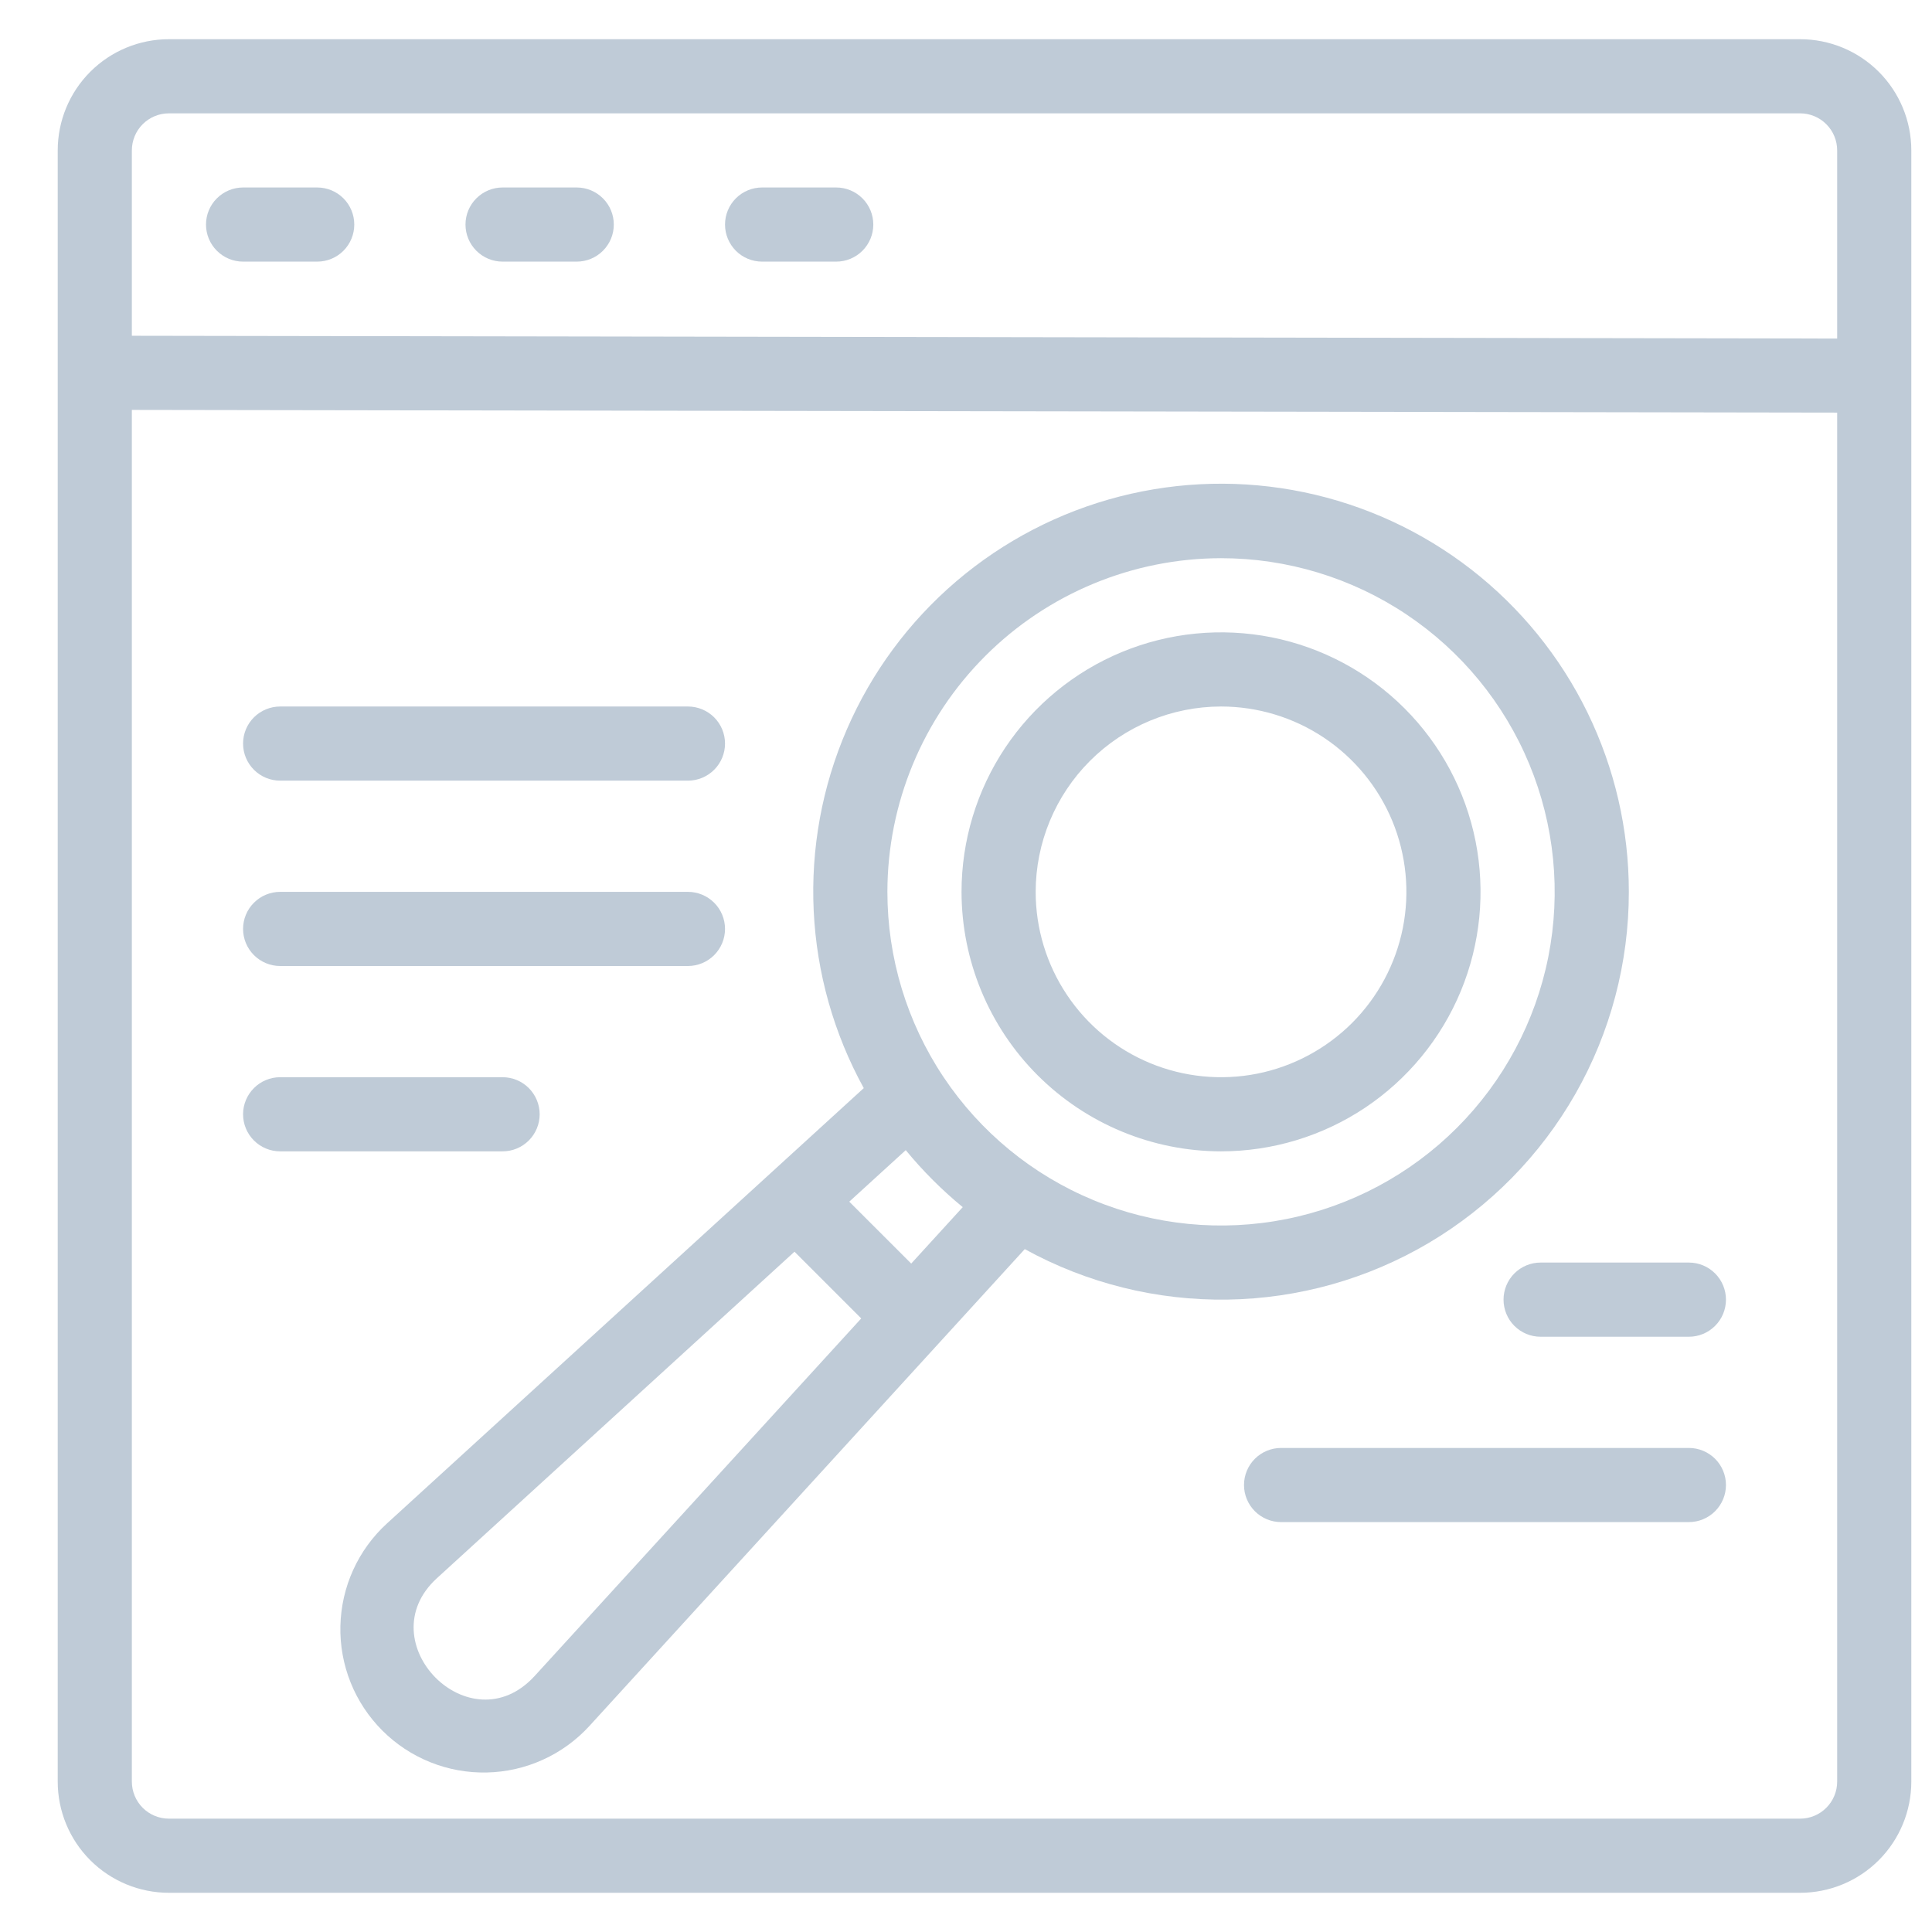 <svg width="48" height="48" viewBox="0 0 48 48" fill="none" xmlns="http://www.w3.org/2000/svg">
<g clip-path="url(#clip0)">
<path d="M44.723 0.974H4.197C3.464 0.974 2.761 1.265 2.243 1.783C1.725 2.301 1.434 3.004 1.434 3.737V44.263C1.434 44.996 1.725 45.699 2.243 46.217C2.761 46.735 3.464 47.026 4.197 47.026H44.723C45.456 47.026 46.159 46.735 46.677 46.217C47.195 45.699 47.486 44.996 47.486 44.263V3.737C47.486 3.004 47.195 2.301 46.677 1.783C46.159 1.265 45.456 0.974 44.723 0.974ZM4.197 2.816H44.723C44.967 2.816 45.202 2.913 45.374 3.086C45.547 3.258 45.644 3.493 45.644 3.737V8.411L3.276 8.342V3.737C3.276 3.493 3.373 3.258 3.545 3.086C3.718 2.913 3.952 2.816 4.197 2.816ZM44.723 45.184H4.197C3.952 45.184 3.718 45.087 3.545 44.914C3.373 44.742 3.276 44.507 3.276 44.263V10.184L45.644 10.251V44.263C45.644 44.507 45.547 44.742 45.374 44.914C45.202 45.087 44.967 45.184 44.723 45.184Z" fill="#BFCBD7"/>
<path d="M6.039 6.5H7.881C8.126 6.5 8.36 6.403 8.533 6.23C8.705 6.057 8.802 5.823 8.802 5.579C8.802 5.335 8.705 5.1 8.533 4.928C8.36 4.755 8.126 4.658 7.881 4.658H6.039C5.795 4.658 5.561 4.755 5.388 4.928C5.215 5.1 5.118 5.335 5.118 5.579C5.118 5.823 5.215 6.057 5.388 6.23C5.561 6.403 5.795 6.5 6.039 6.5Z" fill="#BFCBD7"/>
<path d="M12.486 6.5H14.329C14.573 6.5 14.807 6.403 14.98 6.23C15.153 6.057 15.25 5.823 15.25 5.579C15.25 5.335 15.153 5.1 14.98 4.928C14.807 4.755 14.573 4.658 14.329 4.658H12.486C12.242 4.658 12.008 4.755 11.835 4.928C11.662 5.1 11.565 5.335 11.565 5.579C11.565 5.823 11.662 6.057 11.835 6.23C12.008 6.403 12.242 6.5 12.486 6.5Z" fill="#BFCBD7"/>
<path d="M18.934 6.5H20.776C21.02 6.5 21.254 6.403 21.427 6.23C21.6 6.057 21.697 5.823 21.697 5.579C21.697 5.335 21.6 5.1 21.427 4.928C21.254 4.755 21.02 4.658 20.776 4.658H18.934C18.689 4.658 18.455 4.755 18.282 4.928C18.11 5.1 18.013 5.335 18.013 5.579C18.013 5.823 18.11 6.057 18.282 6.23C18.455 6.403 18.689 6.5 18.934 6.5Z" fill="#BFCBD7"/>
<path d="M40.468 22.158C40.469 20.612 40.117 19.087 39.438 17.698C38.759 16.309 37.771 15.095 36.551 14.147C35.33 13.199 33.908 12.543 32.395 12.229C30.881 11.915 29.316 11.951 27.819 12.335C26.322 12.719 24.932 13.441 23.757 14.444C22.581 15.448 21.651 16.708 21.038 18.126C20.424 19.545 20.143 21.085 20.216 22.629C20.29 24.173 20.715 25.68 21.46 27.034L9.613 37.851C9.258 38.175 8.973 38.568 8.774 39.006C8.575 39.444 8.468 39.918 8.457 40.399C8.446 40.879 8.533 41.357 8.712 41.804C8.891 42.25 9.159 42.655 9.499 42.995C9.839 43.335 10.244 43.603 10.691 43.782C11.137 43.961 11.615 44.048 12.096 44.037C12.576 44.027 13.05 43.919 13.488 43.72C13.926 43.522 14.319 43.236 14.644 42.881L25.46 31.034C27.003 31.883 28.739 32.315 30.5 32.288C32.26 32.261 33.983 31.776 35.498 30.88C37.013 29.983 38.268 28.707 39.14 27.178C40.012 25.648 40.469 23.918 40.468 22.158ZM30.337 13.868C31.976 13.868 33.579 14.354 34.942 15.265C36.305 16.176 37.368 17.471 37.995 18.985C38.622 20.5 38.786 22.167 38.467 23.775C38.147 25.383 37.357 26.86 36.198 28.019C35.039 29.179 33.562 29.968 31.954 30.288C30.346 30.608 28.679 30.444 27.164 29.816C25.649 29.189 24.355 28.126 23.444 26.763C22.533 25.4 22.047 23.797 22.047 22.158C22.049 19.96 22.924 17.853 24.478 16.299C26.032 14.745 28.139 13.871 30.337 13.868ZM13.283 41.64C11.676 43.397 9.125 40.793 10.854 39.211L19.739 31.098L21.397 32.756L13.283 41.64ZM22.639 31.393L21.1 29.855L22.503 28.575C22.928 29.092 23.402 29.567 23.919 29.991L22.639 31.393Z" fill="#BFCBD7"/>
<path d="M30.336 28.605C31.611 28.605 32.858 28.227 33.918 27.519C34.978 26.81 35.805 25.803 36.293 24.625C36.781 23.447 36.908 22.151 36.66 20.9C36.411 19.649 35.797 18.5 34.895 17.599C33.993 16.697 32.844 16.083 31.594 15.834C30.343 15.586 29.047 15.713 27.869 16.201C26.691 16.689 25.684 17.516 24.975 18.576C24.267 19.636 23.889 20.883 23.889 22.158C23.891 23.867 24.571 25.506 25.779 26.714C26.988 27.923 28.627 28.603 30.336 28.605ZM30.336 17.553C31.247 17.553 32.137 17.823 32.895 18.329C33.652 18.835 34.242 19.554 34.591 20.395C34.939 21.237 35.031 22.163 34.853 23.056C34.675 23.95 34.236 24.77 33.593 25.414C32.948 26.058 32.128 26.497 31.235 26.675C30.341 26.852 29.415 26.761 28.574 26.413C27.732 26.064 27.013 25.474 26.507 24.716C26.001 23.959 25.731 23.069 25.731 22.158C25.732 20.937 26.218 19.766 27.081 18.903C27.945 18.04 29.115 17.554 30.336 17.553Z" fill="#BFCBD7"/>
<path d="M6.96 19.395H17.092C17.336 19.395 17.57 19.298 17.743 19.125C17.916 18.952 18.013 18.718 18.013 18.474C18.013 18.229 17.916 17.995 17.743 17.822C17.57 17.65 17.336 17.553 17.092 17.553H6.96C6.716 17.553 6.482 17.65 6.309 17.822C6.136 17.995 6.039 18.229 6.039 18.474C6.039 18.718 6.136 18.952 6.309 19.125C6.482 19.298 6.716 19.395 6.96 19.395Z" fill="#BFCBD7"/>
<path d="M6.96 24H17.092C17.336 24 17.57 23.903 17.743 23.73C17.916 23.557 18.013 23.323 18.013 23.079C18.013 22.835 17.916 22.6 17.743 22.428C17.57 22.255 17.336 22.158 17.092 22.158H6.96C6.716 22.158 6.482 22.255 6.309 22.428C6.136 22.6 6.039 22.835 6.039 23.079C6.039 23.323 6.136 23.557 6.309 23.73C6.482 23.903 6.716 24 6.96 24Z" fill="#BFCBD7"/>
<path d="M13.408 27.684C13.408 27.44 13.31 27.206 13.138 27.033C12.965 26.86 12.731 26.763 12.486 26.763H6.96C6.716 26.763 6.482 26.86 6.309 27.033C6.136 27.206 6.039 27.44 6.039 27.684C6.039 27.928 6.136 28.163 6.309 28.335C6.482 28.508 6.716 28.605 6.96 28.605H12.486C12.731 28.605 12.965 28.508 13.138 28.335C13.31 28.163 13.408 27.928 13.408 27.684Z" fill="#BFCBD7"/>
<path d="M41.96 35.974H31.828C31.584 35.974 31.35 36.071 31.177 36.243C31.004 36.416 30.907 36.65 30.907 36.895C30.907 37.139 31.004 37.373 31.177 37.546C31.35 37.719 31.584 37.816 31.828 37.816H41.96C42.204 37.816 42.438 37.719 42.611 37.546C42.784 37.373 42.881 37.139 42.881 36.895C42.881 36.65 42.784 36.416 42.611 36.243C42.438 36.071 42.204 35.974 41.96 35.974Z" fill="#BFCBD7"/>
<path d="M41.96 31.368H38.276C38.031 31.368 37.797 31.465 37.624 31.638C37.452 31.811 37.355 32.045 37.355 32.289C37.355 32.534 37.452 32.768 37.624 32.941C37.797 33.114 38.031 33.211 38.276 33.211H41.96C42.204 33.211 42.438 33.114 42.611 32.941C42.784 32.768 42.881 32.534 42.881 32.289C42.881 32.045 42.784 31.811 42.611 31.638C42.438 31.465 42.204 31.368 41.96 31.368Z" fill="#BFCBD7"/>
</g>
<defs>
<clipPath id="clip0">
<rect width="47.158" height="46.421" fill="white" transform="translate(0.789 0.789)"/>
</clipPath>
</defs>
</svg>
